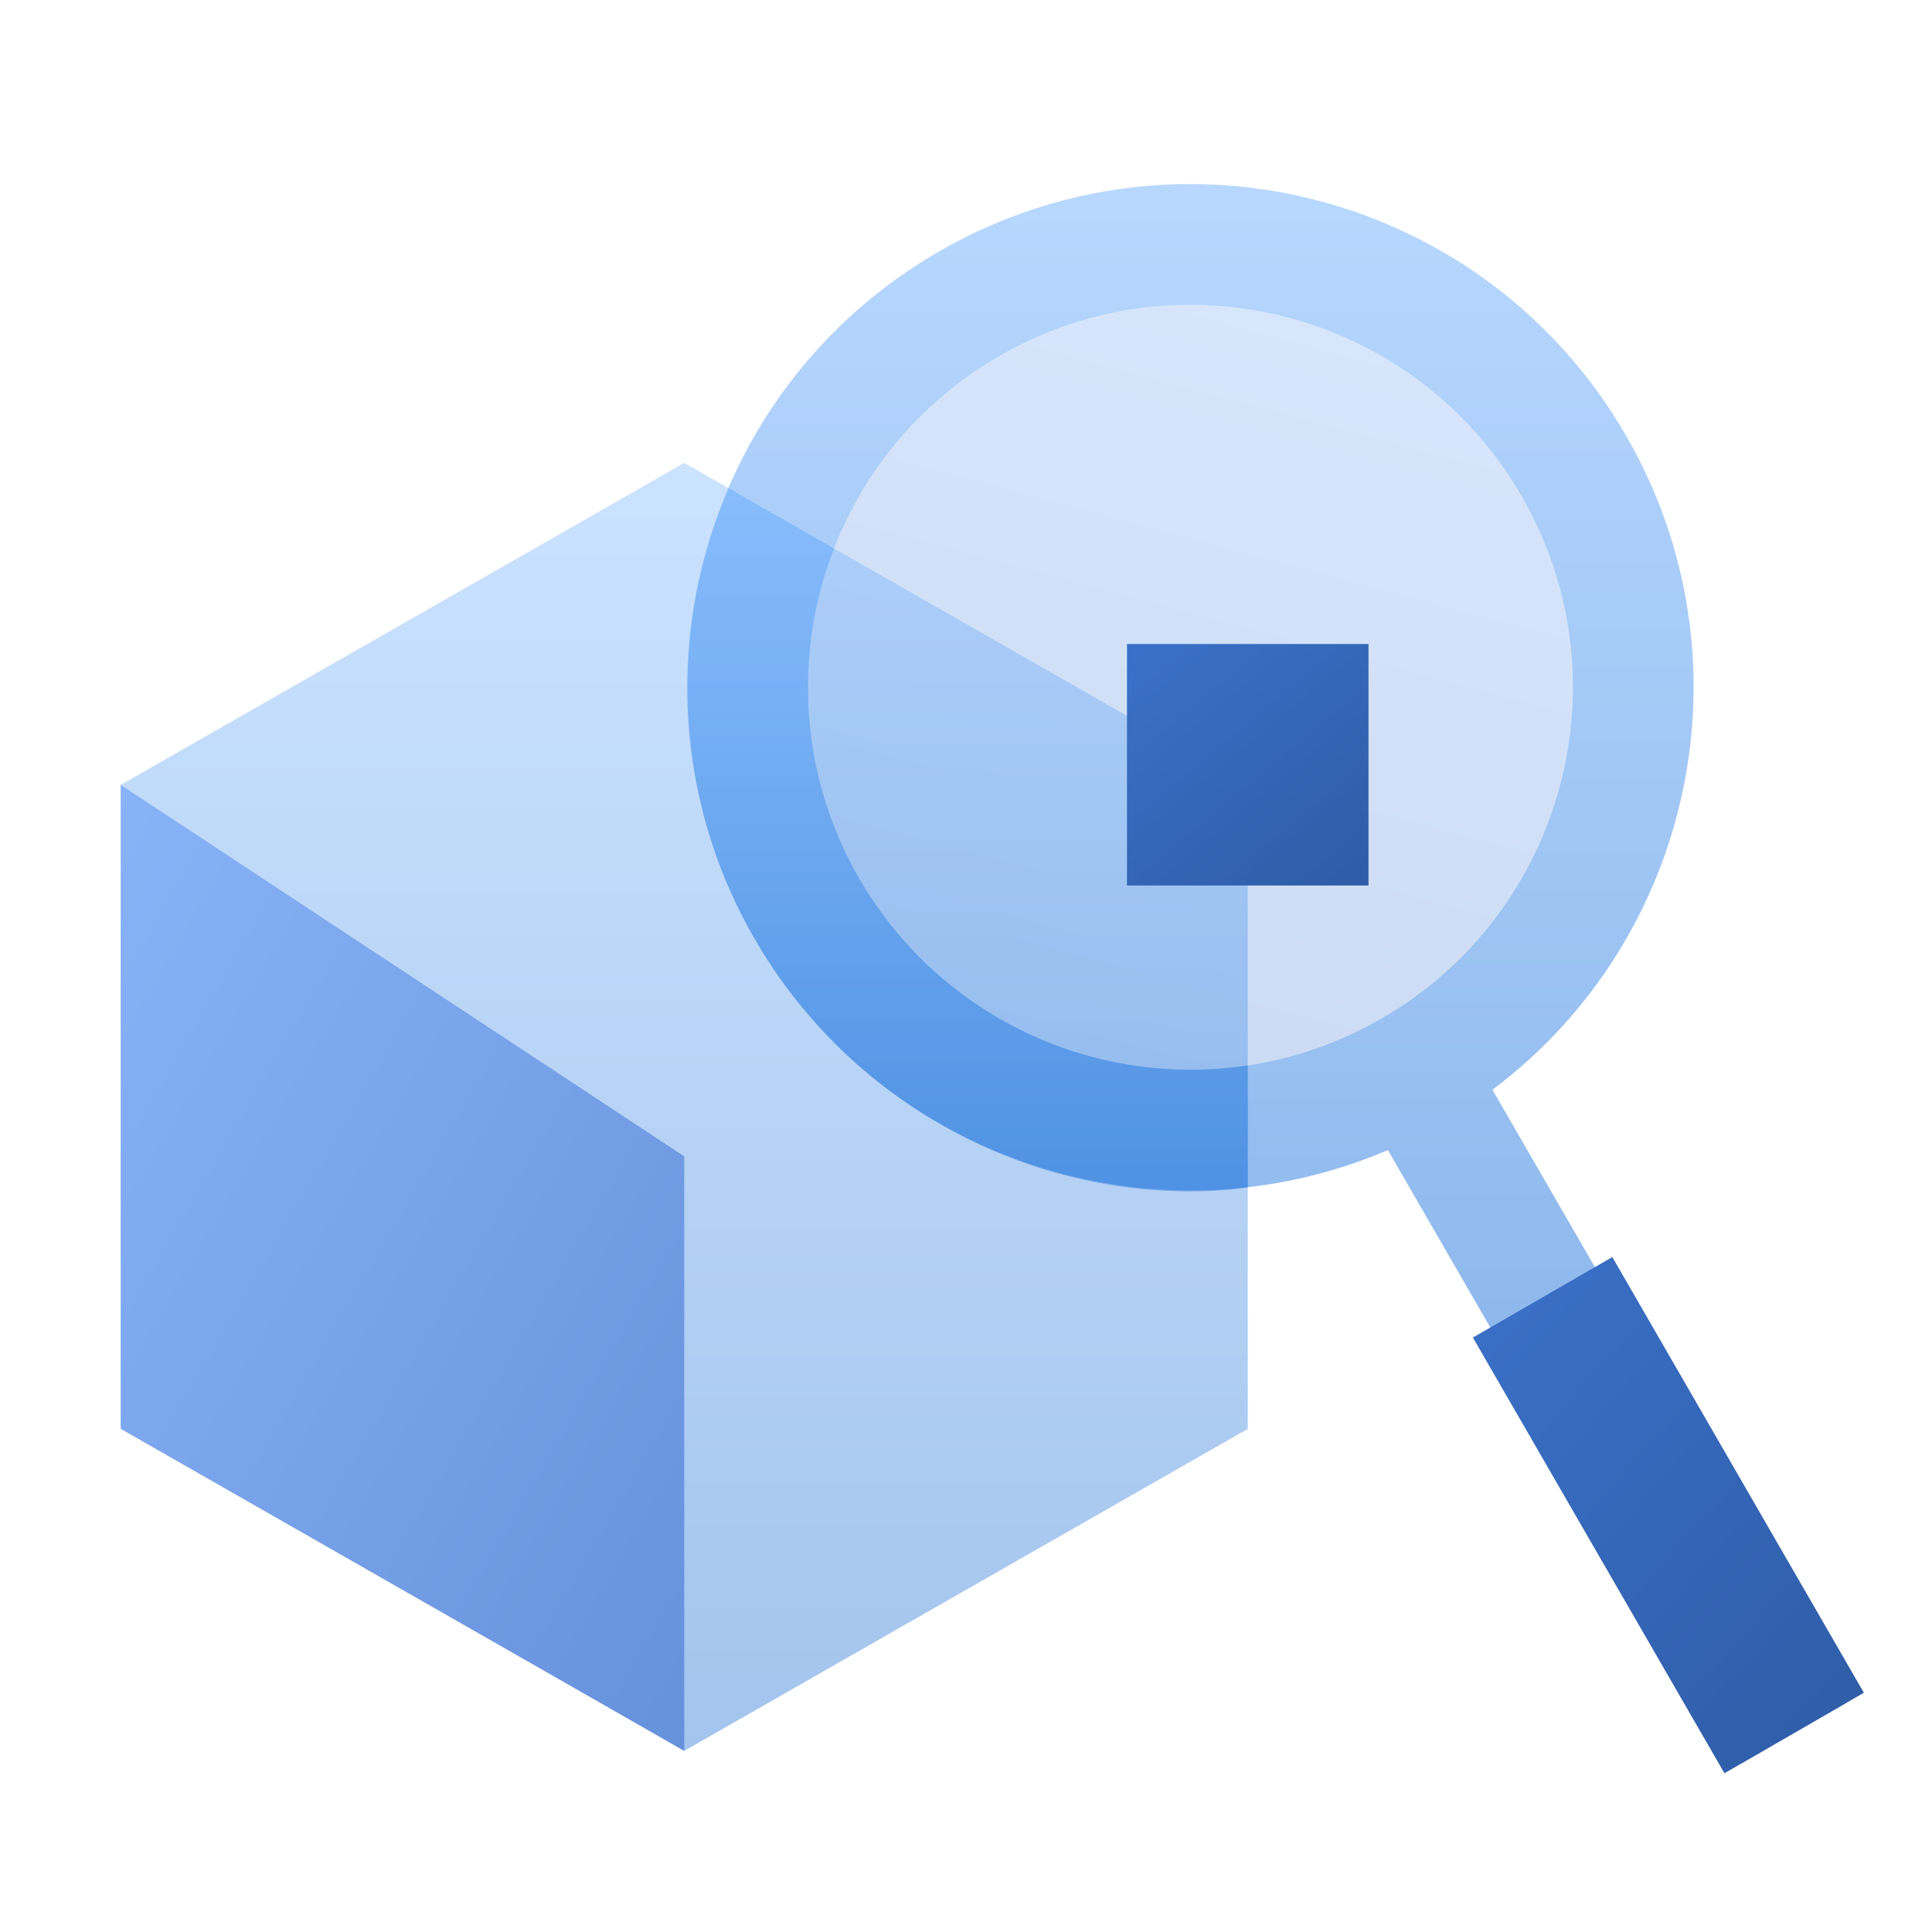<svg width="96" height="96" fill="none" viewBox="0 0 96 96" xmlns="http://www.w3.org/2000/svg">
  <path fill="url(#prefix__a)" d="M68.65 50.605c9.088-5.247 12.202-16.867 6.955-25.954-5.247-9.088-16.867-12.201-25.955-6.955-9.087 5.247-12.2 16.867-6.954 25.955 5.247 9.087 16.867 12.2 25.954 6.954Z" clip-rule="evenodd" opacity=".3"/>
  <path fill="url(#prefix__b)" d="M37.5 46.65c6.396 11.079 19.99 15.41 31.463 10.497l17.59 30.465 5.196-3-17.59-30.465c9.992-7.48 13.038-21.418 6.642-32.496C73.898 9.693 58.608 5.596 46.651 12.5 34.693 19.404 30.596 34.693 37.5 46.65Zm38.105-22c5.247 9.088 2.133 20.708-6.954 25.955-9.088 5.247-20.708 2.133-25.955-6.954-5.246-9.088-2.133-20.708 6.955-25.955 9.087-5.247 20.707-2.133 25.954 6.955Z" clip-rule="evenodd" opacity=".5"/>
  <path fill="url(#prefix__c)" d="m73.186 66.462 6.929-4 12.5 21.65-6.928 4-12.5-21.65Z" clip-rule="evenodd"/>
  <path fill="url(#prefix__d)" d="m36.22 24.269 5.22 2.983a18.952 18.952 0 0 0-1.29 6.898c0 10.494 8.507 19 19 19 .969 0 1.92-.072 2.85-.212v6.059c-.929.15-1.873.203-2.83.203a25.3 25.3 0 0 1-3.02-.18c-9.203-1.149-16.87-7.249-20.207-15.555A24.933 24.933 0 0 1 34.17 34.2c0-3.529.731-6.887 2.05-9.931Z" opacity=".35"/>
  <path fill="url(#prefix__e)" d="M6 70.845V39l28-16 28 16v32L34 87 6 70.845Z" clip-rule="evenodd" opacity=".36" style="mix-blend-mode:multiply"/>
  <path fill="url(#prefix__f)" d="M56 32h12v12H56z"/>
  <path fill="url(#prefix__g)" d="M6 39v31.999L34 87V57.459L6 39Z" clip-rule="evenodd"/>
  <defs>
    <linearGradient id="prefix__a" x1="40.151" x2="26.242" y1="1.242" y2="53.151" gradientUnits="userSpaceOnUse">
      <stop stop-color="#84B4FA"/>
      <stop offset="1" stop-color="#4E82D5"/>
    </linearGradient>
    <linearGradient id="prefix__b" x1="5.345" x2="5.345" y1="9.146" y2="87.612" gradientUnits="userSpaceOnUse">
      <stop stop-color="#70B1FF"/>
      <stop offset="1" stop-color="#005CCD"/>
    </linearGradient>
    <linearGradient id="prefix__c" x1="119.28" x2="77.649" y1="80.413" y2="42.519" gradientUnits="userSpaceOnUse">
      <stop stop-color="#295296"/>
      <stop offset="1" stop-color="#3E78D3"/>
    </linearGradient>
    <linearGradient id="prefix__d" x1="20.255" x2="20.255" y1="24.269" y2="59.2" gradientUnits="userSpaceOnUse">
      <stop stop-color="#70B1FF"/>
      <stop offset="1" stop-color="#005CCD"/>
    </linearGradient>
    <linearGradient id="prefix__e" x1="-22" x2="-22" y1="23" y2="87" gradientUnits="userSpaceOnUse">
      <stop stop-color="#70B1FF"/>
      <stop offset="1" stop-color="#005CCD"/>
    </linearGradient>
    <linearGradient id="prefix__f" x1="84.47" x2="65.234" y1="40.398" y2="17.28" gradientUnits="userSpaceOnUse">
      <stop stop-color="#295296"/>
      <stop offset="1" stop-color="#3E78D3"/>
    </linearGradient>
    <linearGradient id="prefix__g" x1="20" x2="61.782" y1="15" y2="39.373" gradientUnits="userSpaceOnUse">
      <stop stop-color="#89B3F7"/>
      <stop offset="1" stop-color="#6691DB"/>
    </linearGradient>
  </defs>
</svg>
